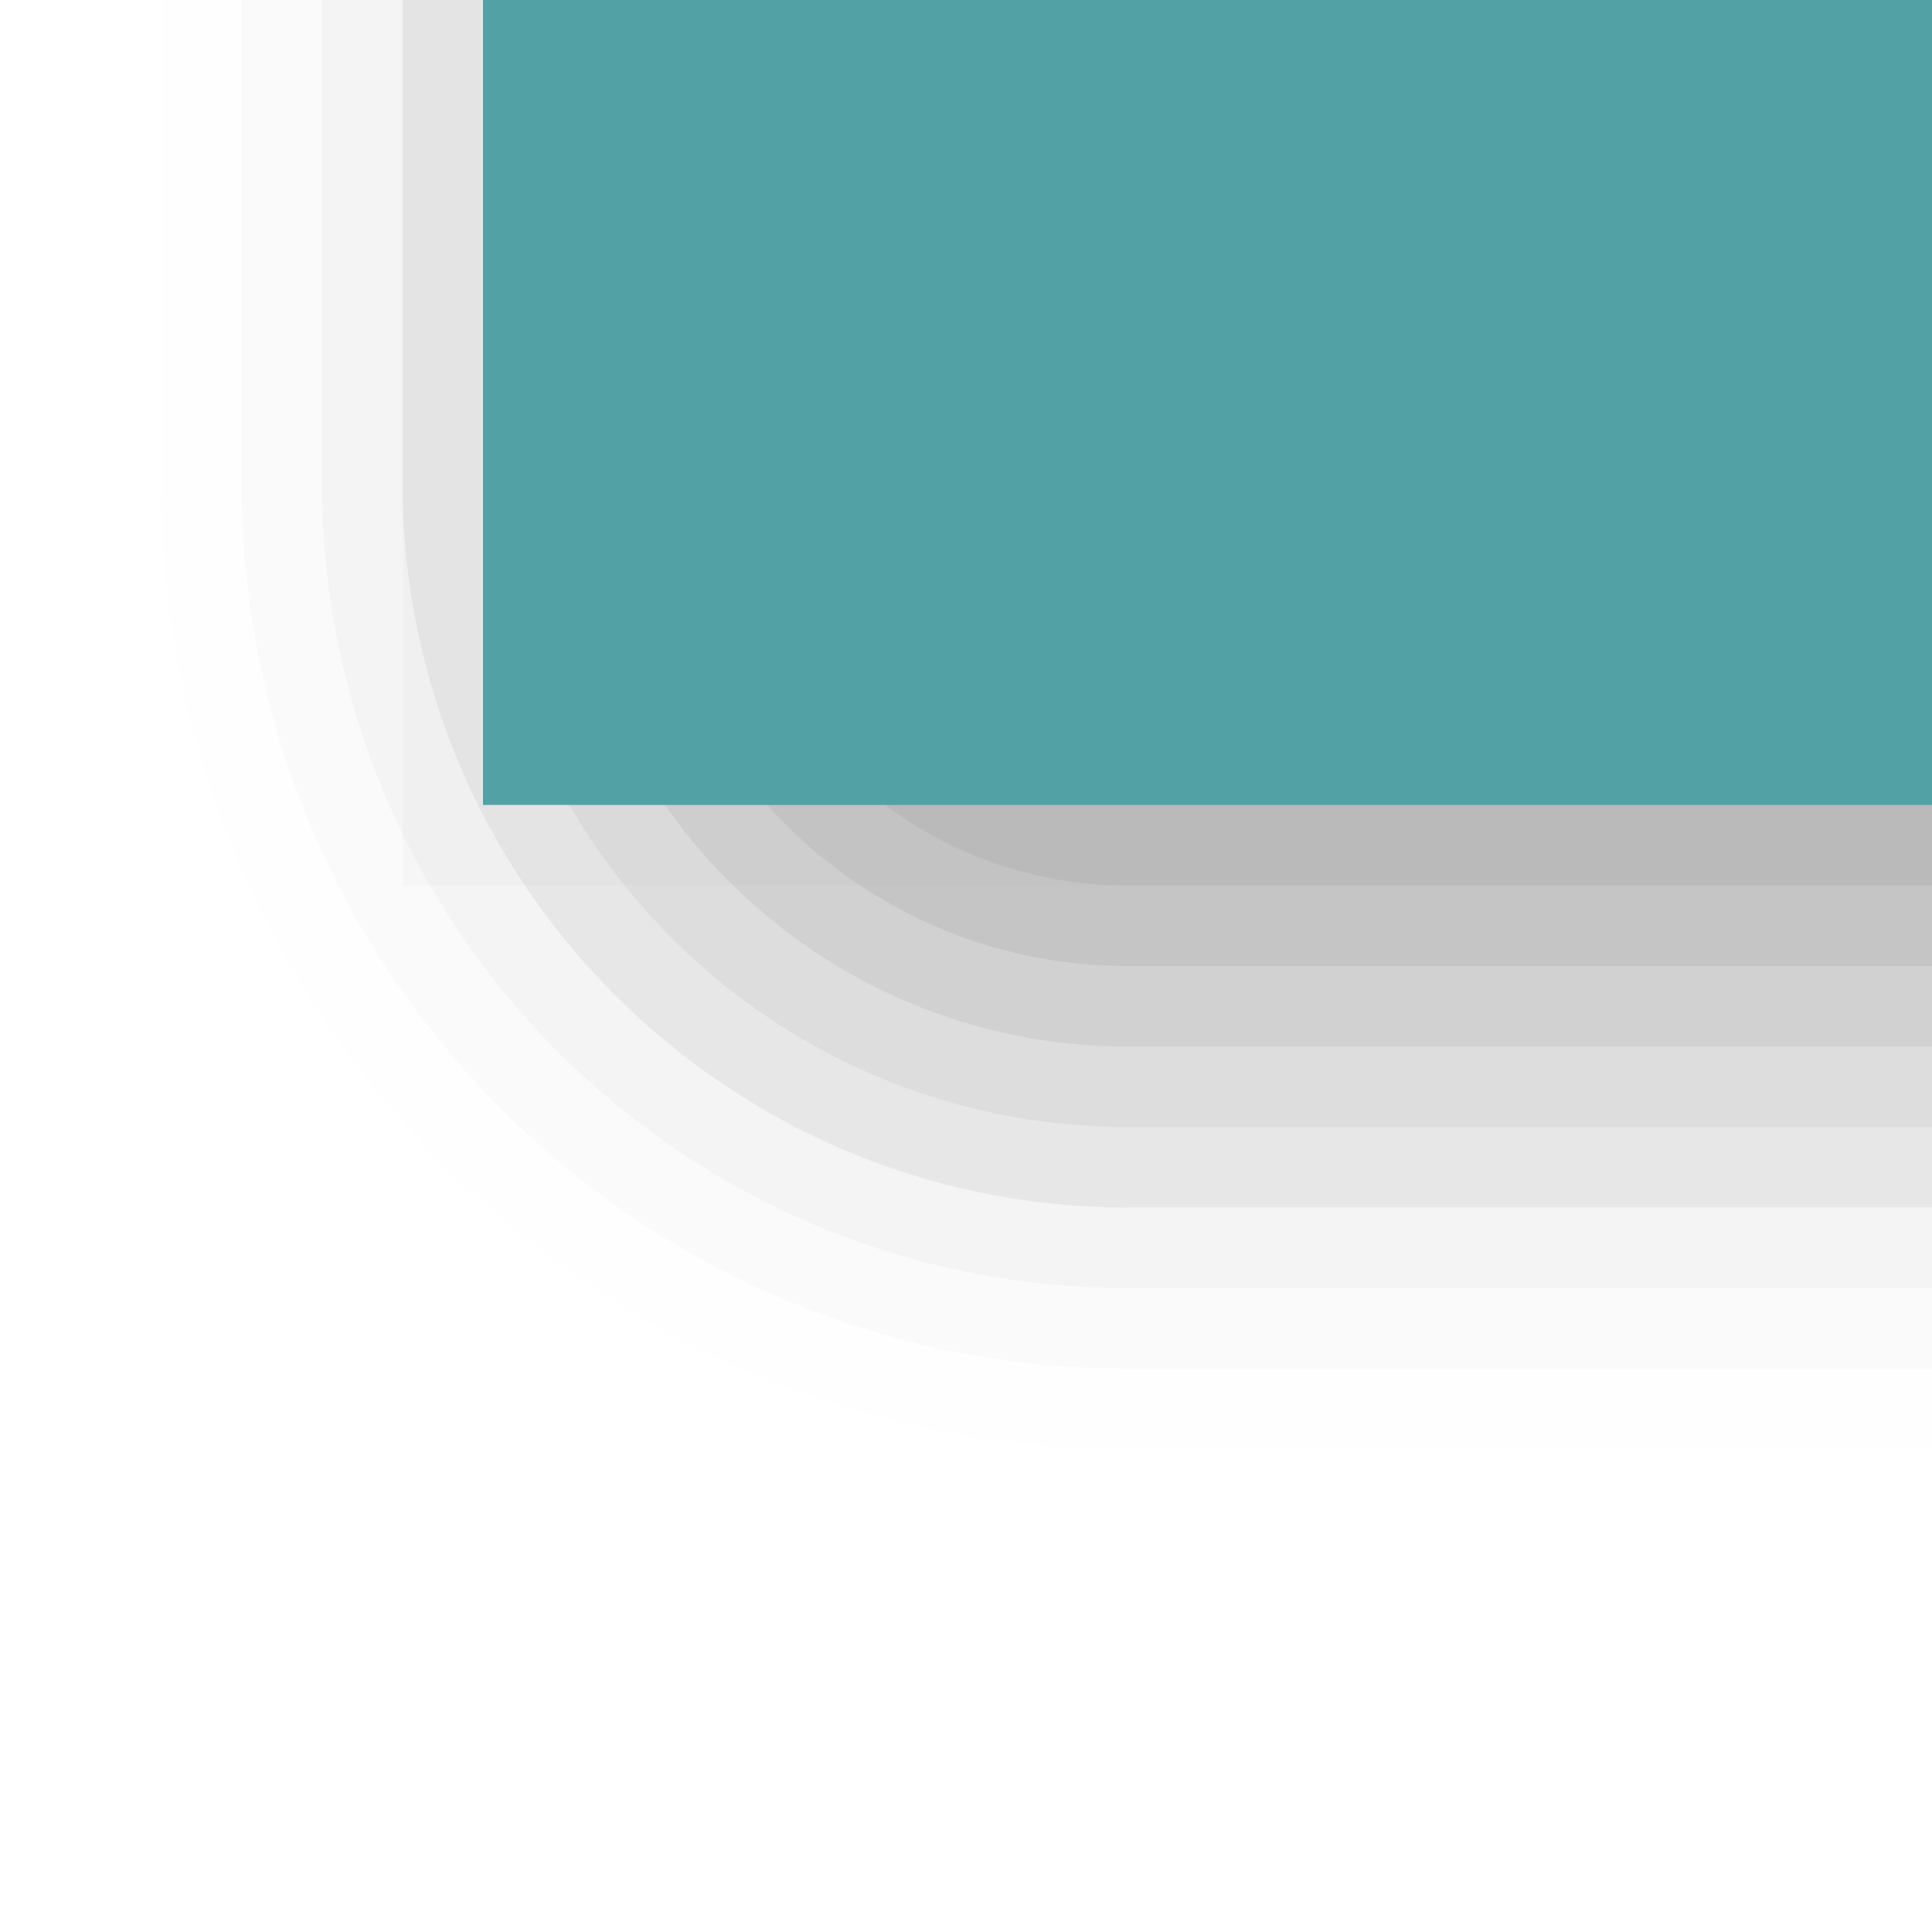 <?xml version="1.0" encoding="UTF-8"?>
<svg xmlns="http://www.w3.org/2000/svg" xmlns:xlink="http://www.w3.org/1999/xlink" contentScriptType="text/ecmascript" width="24" baseProfile="tiny" zoomAndPan="magnify" contentStyleType="text/css" viewBox="-0.5 -0.5 24 24" height="24" preserveAspectRatio="xMidYMid meet" version="1.1">
    <path fill="#656b6b" d="M 1.5 -0.5 L 1.5 5.5 C 1.5 12.117 6.883 17.5 13.5 17.5 L 23.5 17.5 L 23.5 -0.5 L 1.5 -0.5 z " fill-opacity="0.01"/>
    <path fill="#656b6b" d="M 2.5 -0.5 L 2.5 5.5 C 2.5 11.565 7.436 16.5 13.5 16.5 L 23.5 16.5 L 23.5 -0.5 L 2.5 -0.5 z " fill-opacity="0.03"/>
    <path fill="#656b6b" d="M 3.5 -0.5 L 3.5 5.5 C 3.5 11.015 7.986 15.5 13.5 15.5 L 23.5 15.5 L 23.5 -0.5 L 3.5 -0.5 z " fill-opacity="0.04"/>
    <path fill="#656b6b" d="M 4.5 -0.5 L 4.5 5.5 C 4.5 10.463 8.537 14.5 13.5 14.5 L 23.5 14.5 L 23.5 -0.5 L 4.5 -0.5 z " fill-opacity="0.09"/>
    <path fill="#656b6b" d="M 5.5 -0.5 L 5.5 5.5 C 5.5 9.912 9.089 13.5 13.5 13.5 L 23.5 13.5 L 23.5 -0.5 L 5.5 -0.5 z " fill-opacity="0.08"/>
    <path fill="#656b6b" d="M 6.5 -0.5 L 6.5 5.5 C 6.5 9.358 9.641 12.5 13.5 12.5 L 23.5 12.5 L 23.5 -0.5 L 6.5 -0.5 z " fill-opacity="0.1"/>
    <path fill="#656b6b" d="M 7.5 -0.5 L 7.5 5.5 C 7.5 8.81 10.191 11.5 13.5 11.5 L 23.5 11.5 L 23.5 -0.5 L 7.5 -0.5 z " fill-opacity="0.11"/>
    <path fill="#656b6b" d="M 8.5 -0.5 L 8.5 5.5 C 8.5 8.263 10.738 10.5 13.5 10.5 L 23.5 10.5 L 23.5 -0.5 L 8.5 -0.5 z " fill-opacity="0.1"/>
    <rect x="4.5" y="-0.5" fill-opacity="0.03" fill="#656b6b" width="19" height="11"/>
    <rect x="5.5" width="18" fill="#52a1a4" y="-0.5" height="10"/>
</svg>
